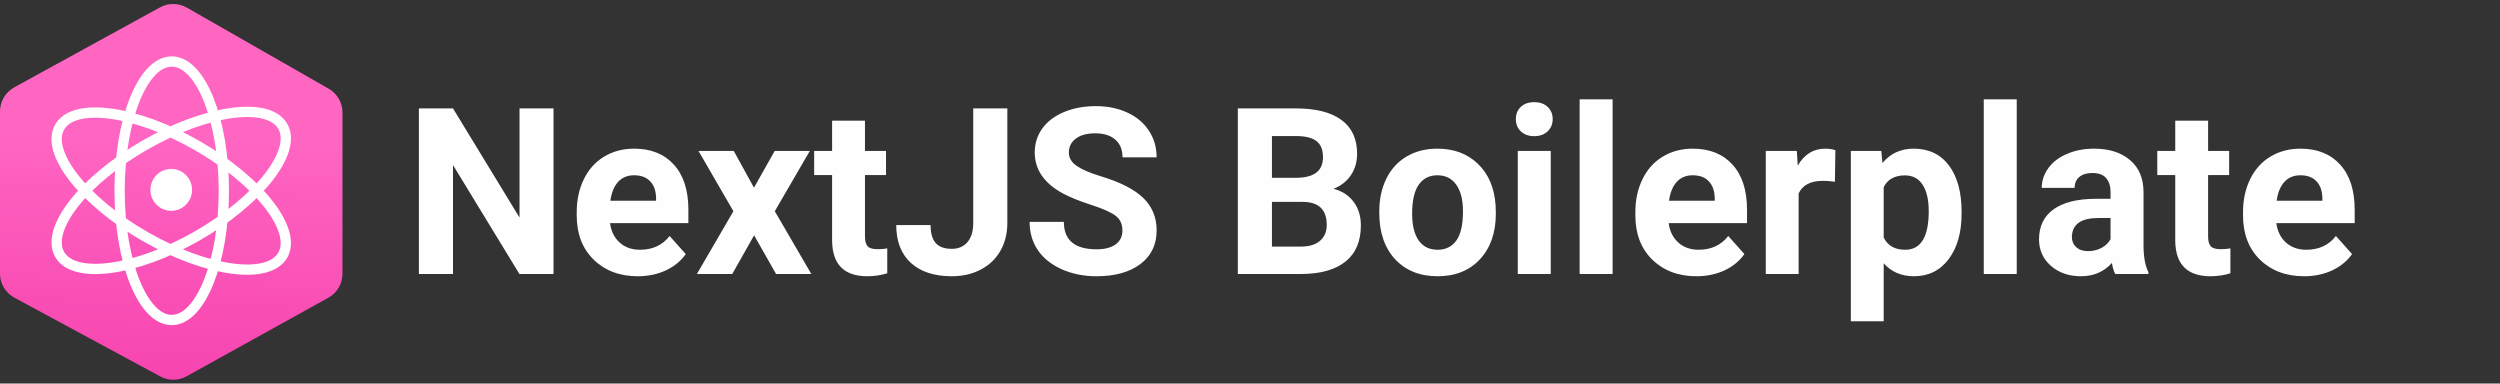 <svg width="365" height="56" viewBox="0 0 365 56" fill="none" xmlns="http://www.w3.org/2000/svg">
<rect x="0" y="0" width="365" height="56" fill="#333333" stroke="none"/>
<g clip-path="url(#clip0)">
<path d="M2.08 12.75L23.36 1.08C23.96 0.75 24.634 0.579 25.319 0.585C26.003 0.59 26.675 0.771 27.27 1.11L48 12.96C48.609 13.312 49.114 13.818 49.466 14.427C49.817 15.036 50.001 15.727 50 16.43V39.97C50 40.684 49.809 41.385 49.447 42.001C49.085 42.616 48.565 43.124 47.94 43.47L27.24 54.94C26.653 55.265 25.994 55.437 25.323 55.441C24.651 55.444 23.99 55.279 23.4 54.96L2.1 43.46C1.465 43.117 0.935 42.609 0.565 41.989C0.195 41.37 -1.02494e-05 40.662 4.03672e-10 39.94L4.03673e-10 16.26C0.002 15.544 0.196 14.841 0.561 14.226C0.927 13.61 1.452 13.104 2.08 12.76V12.75Z" fill="url(#paint0_linear)"/>
<path d="M41.297 37.232C39.219 40.911 30.237 39.714 21.236 34.56C12.236 29.406 6.624 22.246 8.703 18.568C10.781 14.889 19.763 16.086 28.764 21.24C37.764 26.394 43.376 33.554 41.297 37.232Z" stroke="white" stroke-width="1.5"/>
<path d="M41.297 18.468C39.219 14.789 30.237 15.986 21.236 21.14C12.236 26.294 6.624 33.454 8.703 37.132C10.781 40.811 19.763 39.614 28.764 34.46C37.764 29.306 43.376 22.146 41.297 18.468Z" stroke="white" stroke-width="1.5"/>
<path d="M25.07 8.98C20.867 8.98 17.46 17.428 17.46 27.85C17.46 38.272 20.867 46.72 25.07 46.72C29.273 46.72 32.68 38.272 32.68 27.85C32.68 17.428 29.273 8.98 25.07 8.98Z" stroke="white" stroke-width="1.5"/>
<path d="M28.04 27.72C28.04 26.03 26.679 24.66 25 24.66C23.321 24.66 21.96 26.03 21.96 27.72C21.96 29.41 23.321 30.78 25 30.78C26.679 30.78 28.04 29.41 28.04 27.72Z" fill="white"/>
</g>
<path d="M80.814 40H75.834L66.139 24.096V40H61.158V15.828H66.139L75.851 31.766V15.828H80.814V40ZM93.116 40.332C90.482 40.332 88.335 39.524 86.675 37.908C85.026 36.292 84.201 34.14 84.201 31.45V30.985C84.201 29.181 84.55 27.571 85.247 26.154C85.944 24.727 86.929 23.631 88.202 22.867C89.486 22.092 90.947 21.705 92.585 21.705C95.042 21.705 96.973 22.48 98.379 24.029C99.796 25.579 100.504 27.776 100.504 30.62V32.579H89.065C89.22 33.752 89.685 34.693 90.46 35.401C91.246 36.11 92.236 36.464 93.432 36.464C95.28 36.464 96.724 35.794 97.765 34.455L100.122 37.095C99.403 38.113 98.429 38.91 97.2 39.485C95.972 40.05 94.61 40.332 93.116 40.332ZM92.568 25.59C91.617 25.59 90.842 25.911 90.244 26.553C89.658 27.195 89.281 28.113 89.115 29.309H95.789V28.927C95.767 27.864 95.479 27.045 94.926 26.47C94.372 25.883 93.587 25.59 92.568 25.59ZM110.083 27.399L113.104 22.037H118.234L113.121 30.836L118.45 40H113.304L110.1 34.355L106.912 40H101.749L107.078 30.836L101.981 22.037H107.128L110.083 27.399ZM126.286 17.621V22.037H129.357V25.557H126.286V34.522C126.286 35.185 126.413 35.661 126.668 35.949C126.923 36.237 127.41 36.381 128.129 36.381C128.66 36.381 129.131 36.342 129.54 36.265V39.9C128.599 40.188 127.631 40.332 126.635 40.332C123.27 40.332 121.555 38.633 121.488 35.235V25.557H118.865V22.037H121.488V17.621H126.286ZM142.091 15.828H147.071V32.562C147.071 34.101 146.728 35.462 146.042 36.647C145.367 37.82 144.41 38.727 143.17 39.369C141.93 40.011 140.53 40.332 138.97 40.332C136.413 40.332 134.421 39.685 132.993 38.39C131.565 37.084 130.852 35.241 130.852 32.861H135.865C135.865 34.046 136.114 34.92 136.612 35.484C137.11 36.049 137.896 36.331 138.97 36.331C139.922 36.331 140.68 36.005 141.244 35.352C141.809 34.699 142.091 33.769 142.091 32.562V15.828ZM163.872 33.658C163.872 32.717 163.54 31.998 162.876 31.5C162.212 30.991 161.017 30.46 159.29 29.906C157.563 29.342 156.197 28.788 155.189 28.246C152.445 26.763 151.072 24.765 151.072 22.253C151.072 20.947 151.438 19.785 152.168 18.767C152.91 17.737 153.966 16.935 155.339 16.359C156.722 15.784 158.272 15.496 159.987 15.496C161.714 15.496 163.252 15.812 164.603 16.442C165.953 17.062 166.999 17.942 167.74 19.082C168.493 20.222 168.869 21.517 168.869 22.967H163.889C163.889 21.86 163.54 21.002 162.843 20.394C162.146 19.774 161.166 19.464 159.904 19.464C158.687 19.464 157.741 19.724 157.065 20.244C156.39 20.753 156.053 21.428 156.053 22.27C156.053 23.055 156.446 23.714 157.231 24.245C158.028 24.776 159.196 25.274 160.734 25.739C163.568 26.591 165.632 27.648 166.927 28.91C168.222 30.172 168.869 31.744 168.869 33.625C168.869 35.717 168.078 37.36 166.495 38.556C164.912 39.74 162.782 40.332 160.104 40.332C158.244 40.332 156.551 39.995 155.023 39.319C153.496 38.633 152.328 37.698 151.521 36.514C150.724 35.329 150.325 33.957 150.325 32.397H155.322C155.322 35.064 156.916 36.398 160.104 36.398C161.288 36.398 162.212 36.16 162.876 35.684C163.54 35.197 163.872 34.522 163.872 33.658ZM180.723 40V15.828H189.189C192.122 15.828 194.347 16.393 195.863 17.521C197.38 18.639 198.138 20.283 198.138 22.452C198.138 23.636 197.833 24.682 197.225 25.59C196.616 26.486 195.769 27.145 194.685 27.565C195.924 27.875 196.898 28.501 197.606 29.441C198.326 30.382 198.686 31.533 198.686 32.895C198.686 35.219 197.944 36.978 196.461 38.174C194.978 39.369 192.864 39.978 190.119 40H180.723ZM185.703 29.475V35.999H189.97C191.143 35.999 192.056 35.722 192.709 35.169C193.373 34.605 193.705 33.83 193.705 32.845C193.705 30.631 192.56 29.508 190.269 29.475H185.703ZM185.703 25.955H189.389C191.901 25.911 193.157 24.909 193.157 22.95C193.157 21.855 192.836 21.069 192.194 20.593C191.563 20.106 190.562 19.862 189.189 19.862H185.703V25.955ZM201.375 30.852C201.375 29.071 201.718 27.482 202.404 26.088C203.09 24.693 204.076 23.614 205.359 22.851C206.654 22.087 208.154 21.705 209.858 21.705C212.282 21.705 214.258 22.447 215.785 23.93C217.324 25.413 218.181 27.427 218.358 29.973L218.392 31.201C218.392 33.957 217.622 36.171 216.084 37.842C214.546 39.502 212.481 40.332 209.892 40.332C207.302 40.332 205.232 39.502 203.683 37.842C202.144 36.182 201.375 33.924 201.375 31.068V30.852ZM206.173 31.201C206.173 32.906 206.494 34.212 207.136 35.119C207.778 36.016 208.696 36.464 209.892 36.464C211.054 36.464 211.961 36.021 212.614 35.136C213.267 34.239 213.594 32.812 213.594 30.852C213.594 29.181 213.267 27.886 212.614 26.968C211.961 26.049 211.043 25.59 209.858 25.59C208.685 25.59 207.778 26.049 207.136 26.968C206.494 27.875 206.173 29.287 206.173 31.201ZM226.41 40H221.596V22.037H226.41V40ZM221.313 17.389C221.313 16.669 221.551 16.077 222.027 15.612C222.514 15.148 223.173 14.915 224.003 14.915C224.822 14.915 225.475 15.148 225.962 15.612C226.449 16.077 226.692 16.669 226.692 17.389C226.692 18.119 226.443 18.717 225.945 19.182C225.458 19.646 224.811 19.879 224.003 19.879C223.195 19.879 222.542 19.646 222.044 19.182C221.557 18.717 221.313 18.119 221.313 17.389ZM235.441 40H230.627V14.5H235.441V40ZM247.677 40.332C245.043 40.332 242.896 39.524 241.235 37.908C239.586 36.292 238.762 34.14 238.762 31.45V30.985C238.762 29.181 239.11 27.571 239.808 26.154C240.505 24.727 241.49 23.631 242.763 22.867C244.047 22.092 245.507 21.705 247.146 21.705C249.603 21.705 251.534 22.48 252.939 24.029C254.356 25.579 255.064 27.776 255.064 30.62V32.579H243.626C243.781 33.752 244.246 34.693 245.021 35.401C245.806 36.11 246.797 36.464 247.992 36.464C249.84 36.464 251.285 35.794 252.325 34.455L254.683 37.095C253.963 38.113 252.989 38.91 251.761 39.485C250.532 40.05 249.171 40.332 247.677 40.332ZM247.129 25.59C246.177 25.59 245.402 25.911 244.805 26.553C244.218 27.195 243.842 28.113 243.676 29.309H250.35V28.927C250.327 27.864 250.04 27.045 249.486 26.47C248.933 25.883 248.147 25.59 247.129 25.59ZM267.897 26.536C267.244 26.448 266.669 26.403 266.171 26.403C264.356 26.403 263.166 27.018 262.602 28.246V40H257.804V22.037H262.336L262.469 24.179C263.432 22.53 264.765 21.705 266.47 21.705C267.001 21.705 267.499 21.777 267.964 21.921L267.897 26.536ZM286.392 31.185C286.392 33.952 285.761 36.171 284.499 37.842C283.248 39.502 281.555 40.332 279.419 40.332C277.604 40.332 276.137 39.701 275.02 38.44V46.906H270.222V22.037H274.671L274.837 23.797C275.999 22.402 277.515 21.705 279.386 21.705C281.599 21.705 283.32 22.524 284.549 24.162C285.777 25.8 286.392 28.058 286.392 30.936V31.185ZM281.594 30.836C281.594 29.165 281.295 27.875 280.697 26.968C280.111 26.06 279.253 25.606 278.124 25.606C276.619 25.606 275.584 26.182 275.02 27.333V34.688C275.606 35.872 276.652 36.464 278.157 36.464C280.448 36.464 281.594 34.588 281.594 30.836ZM294.443 40H289.629V14.5H294.443V40ZM308.82 40C308.599 39.568 308.438 39.032 308.339 38.39C307.177 39.685 305.666 40.332 303.807 40.332C302.047 40.332 300.586 39.823 299.424 38.805C298.273 37.786 297.697 36.503 297.697 34.953C297.697 33.05 298.4 31.588 299.806 30.57C301.222 29.552 303.264 29.037 305.932 29.026H308.14V27.997C308.14 27.167 307.924 26.503 307.492 26.005C307.072 25.507 306.402 25.258 305.483 25.258C304.675 25.258 304.039 25.451 303.574 25.839C303.12 26.226 302.894 26.758 302.894 27.433H298.096C298.096 26.392 298.417 25.429 299.059 24.544C299.701 23.659 300.608 22.967 301.781 22.469C302.954 21.96 304.271 21.705 305.732 21.705C307.946 21.705 309.7 22.264 310.995 23.382C312.301 24.489 312.954 26.049 312.954 28.064V35.85C312.965 37.554 313.203 38.843 313.668 39.718V40H308.82ZM304.853 36.663C305.561 36.663 306.214 36.508 306.812 36.198C307.409 35.877 307.852 35.451 308.14 34.92V31.832H306.347C303.945 31.832 302.667 32.662 302.512 34.322L302.495 34.605C302.495 35.202 302.705 35.695 303.126 36.082C303.547 36.469 304.122 36.663 304.853 36.663ZM322.384 17.621V22.037H325.455V25.557H322.384V34.522C322.384 35.185 322.511 35.661 322.766 35.949C323.02 36.237 323.507 36.381 324.227 36.381C324.758 36.381 325.228 36.342 325.638 36.265V39.9C324.697 40.188 323.729 40.332 322.732 40.332C319.368 40.332 317.652 38.633 317.586 35.235V25.557H314.963V22.037H317.586V17.621H322.384ZM336.396 40.332C333.761 40.332 331.614 39.524 329.954 37.908C328.305 36.292 327.48 34.14 327.48 31.45V30.985C327.48 29.181 327.829 27.571 328.526 26.154C329.224 24.727 330.209 23.631 331.481 22.867C332.765 22.092 334.226 21.705 335.864 21.705C338.321 21.705 340.253 22.48 341.658 24.029C343.075 25.579 343.783 27.776 343.783 30.62V32.579H332.345C332.5 33.752 332.965 34.693 333.739 35.401C334.525 36.11 335.516 36.464 336.711 36.464C338.559 36.464 340.004 35.794 341.044 34.455L343.401 37.095C342.682 38.113 341.708 38.91 340.479 39.485C339.251 40.05 337.89 40.332 336.396 40.332ZM335.848 25.59C334.896 25.59 334.121 25.911 333.523 26.553C332.937 27.195 332.561 28.113 332.395 29.309H339.068V28.927C339.046 27.864 338.758 27.045 338.205 26.47C337.652 25.883 336.866 25.59 335.848 25.59Z" fill="#FEFEFE"/>
<defs>
<linearGradient id="paint0_linear" x1="24" y1="76" x2="26" y2="19.5" gradientUnits="userSpaceOnUse">
<stop stop-color="#F231A5"/>
<stop offset="1" stop-color="#FF66C2"/>
</linearGradient>
<clipPath id="clip0">
<rect width="50" height="56" fill="white"/>
</clipPath>
</defs>
</svg>
